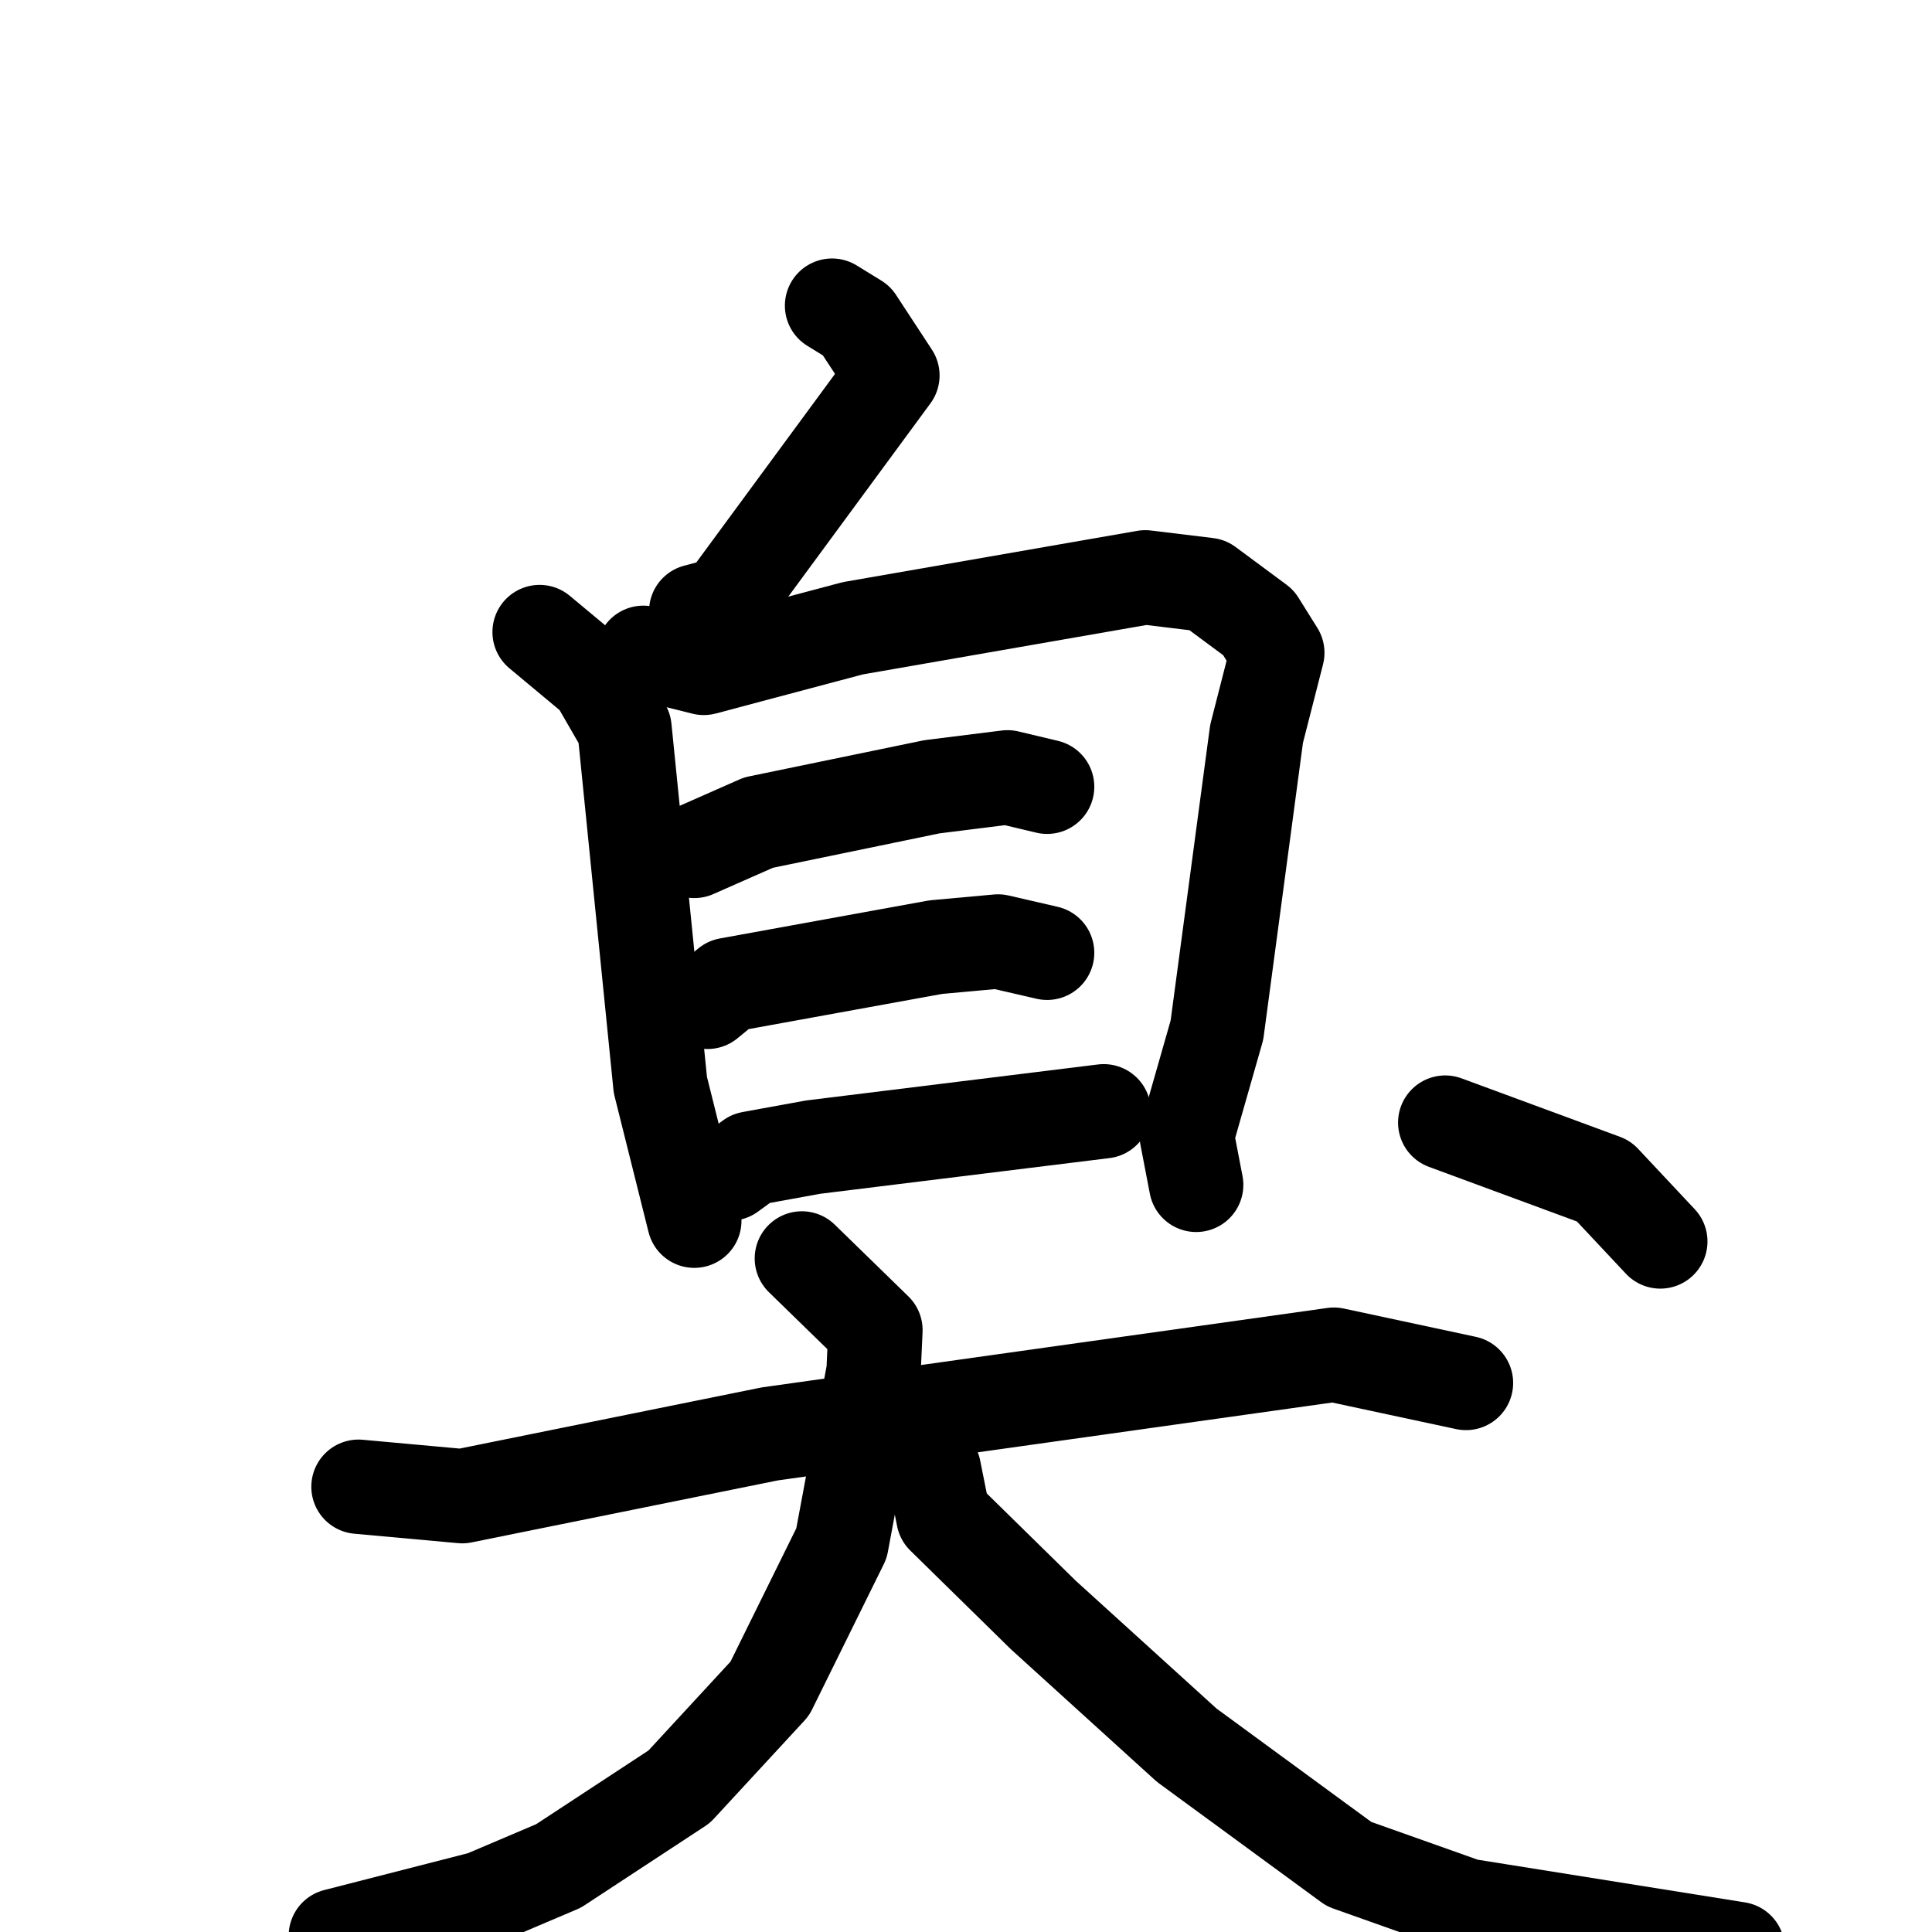 <svg xmlns="http://www.w3.org/2000/svg" viewBox="0 0 1024 1024">
  <g style="fill:none;stroke:#000000;stroke-width:50;stroke-linecap:round;stroke-linejoin:round;" transform="scale(1, 1) translate(0, 0)">
    <path d="M 441.0,162.0 L 454.0,170.0 L 473.0,199.0 L 384.0,320.0 L 369.0,324.0"/>
    <path d="M 286.0,335.0 L 316.0,360.0 L 331.0,386.0 L 350.0,575.0 L 368.0,647.0"/>
    <path d="M 341.0,346.0 L 373.0,354.0 L 452.0,333.0 L 607.0,306.0 L 640.0,310.0 L 667.0,330.0 L 677.0,346.0 L 666.0,389.0 L 645.0,546.0 L 629.0,602.0 L 634.0,628.0"/>
    <path d="M 368.0,451.0 L 402.0,436.0 L 494.0,417.0 L 534.0,412.0 L 555.0,417.0"/>
    <path d="M 375.0,531.0 L 386.0,522.0 L 496.0,502.0 L 529.0,499.0 L 555.0,505.0"/>
    <path d="M 387.0,622.0 L 398.0,614.0 L 431.0,608.0 L 585.0,589.0"/>
    <path d="M 190.0,788.0 L 245.0,793.0 L 408.0,760.0 L 707.0,718.0 L 777.0,733.0"/>
    <path d="M 425.0,667.0 L 464.0,705.0 L 463.0,727.0 L 446.0,818.0 L 408.0,895.0 L 360.0,947.0 L 296.0,989.0 L 256.0,1006.0 L 178.0,1026.0"/>
    <path d="M 495.0,779.0 L 500.0,804.0 L 553.0,856.0 L 629.0,925.0 L 715.0,988.0 L 777.0,1010.0 L 921.0,1033.0"/>
    <path d="M 766.0,595.0 L 850.0,626.0 L 880.0,658.0"/>
  </g>
</svg>
